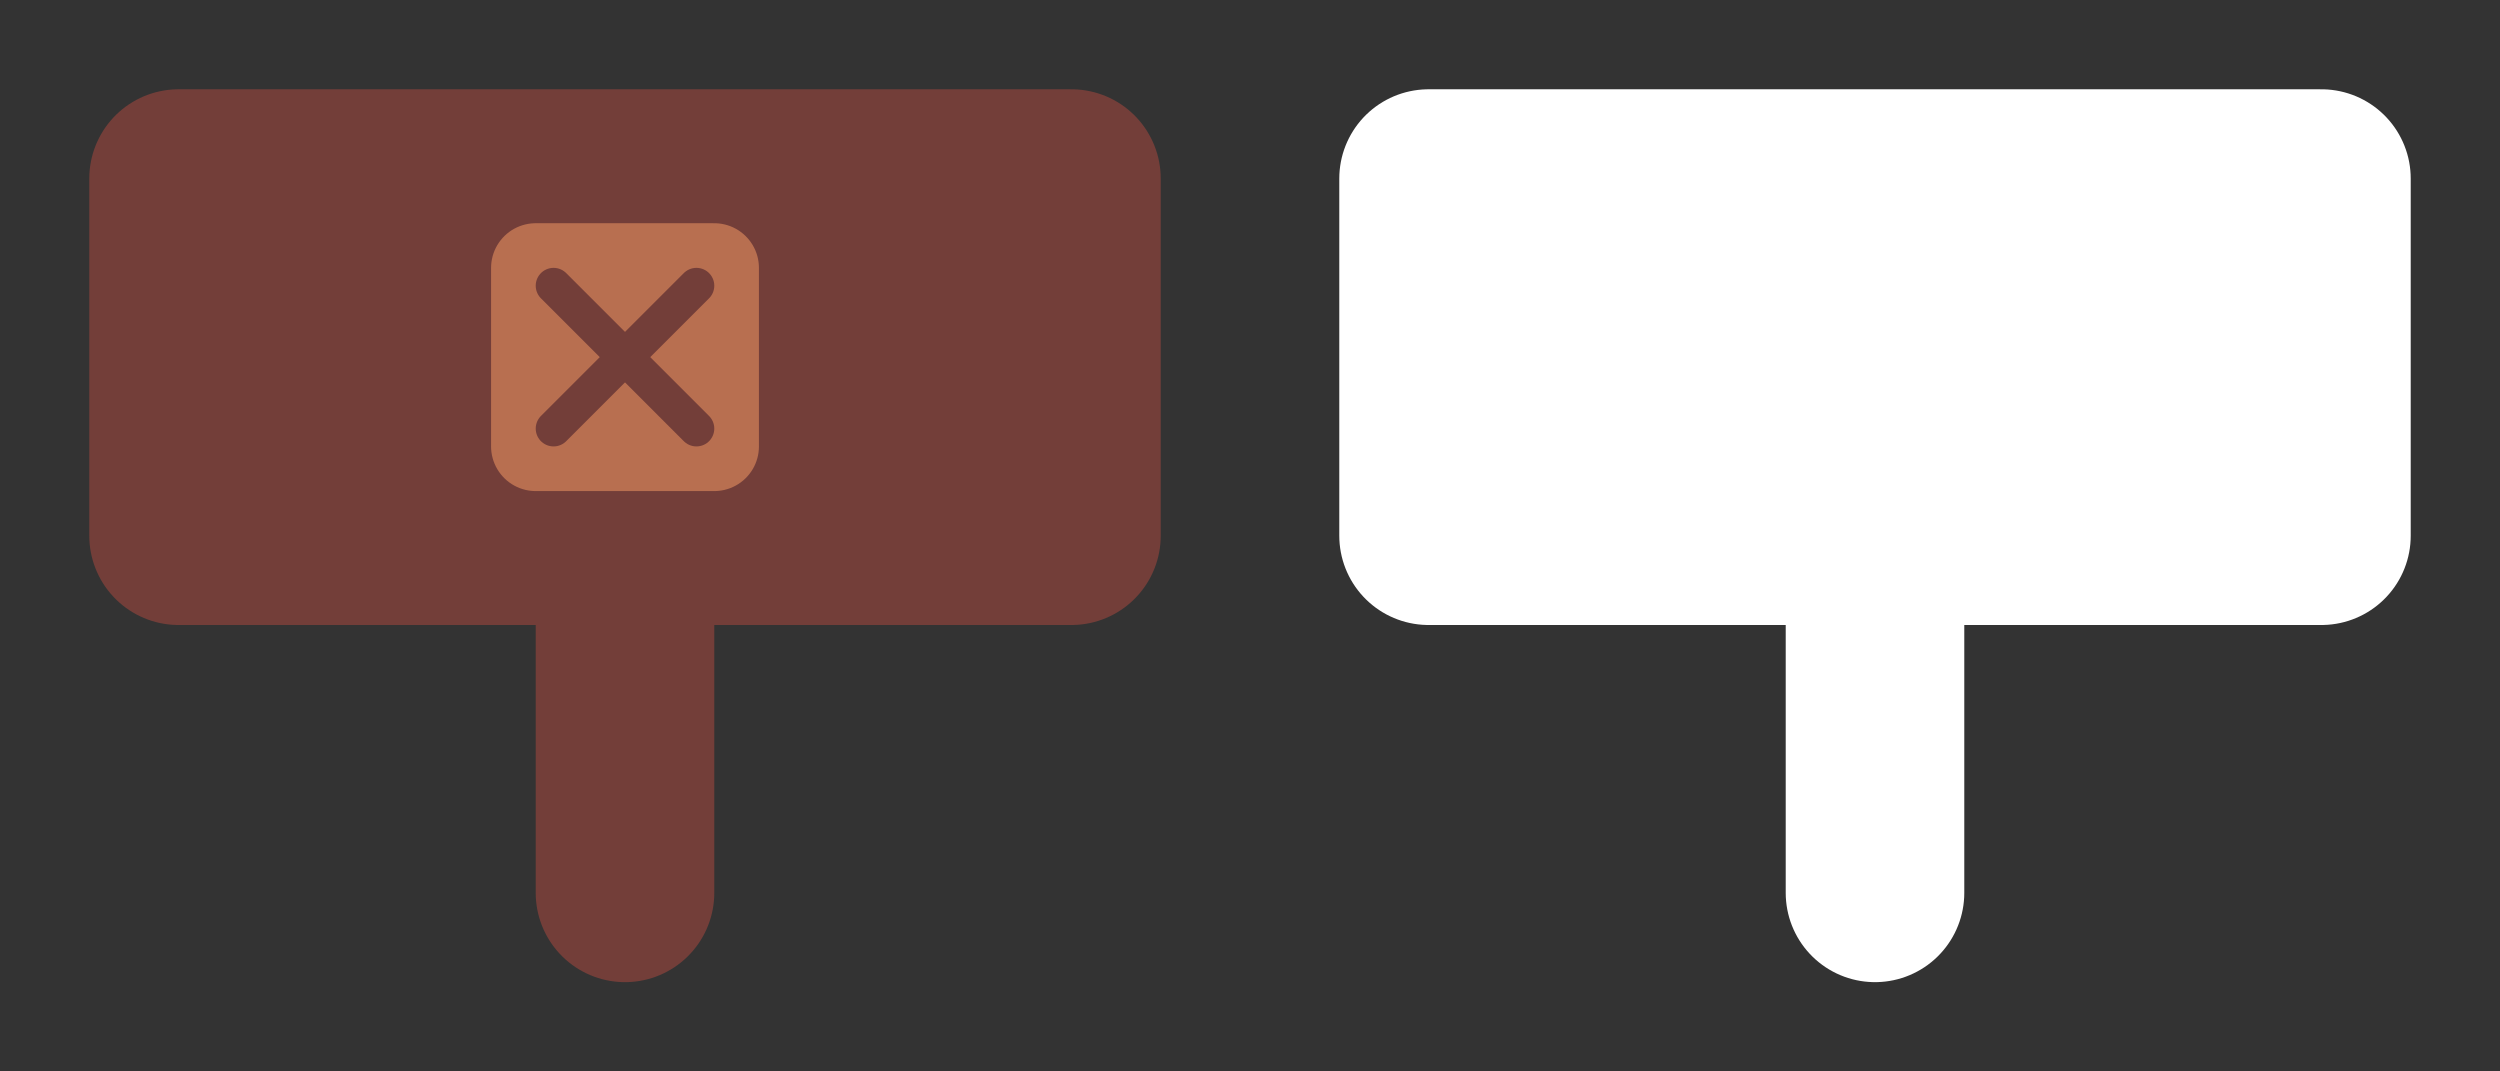 <?xml version="1.0" encoding="UTF-8" standalone="no"?>
<svg
   width="700"
   height="300"
   version="1.1"
   id="svg6"
   sodipodi:docname="sign_x.svg"
   inkscape:version="1.4 (86a8ad7, 2024-10-11)"
   xml:space="preserve"
   xmlns:inkscape="http://www.inkscape.org/namespaces/inkscape"
   xmlns:sodipodi="http://sodipodi.sourceforge.net/DTD/sodipodi-0.dtd"
   xmlns="http://www.w3.org/2000/svg"
   xmlns:svg="http://www.w3.org/2000/svg"><rect width="100%" height="100%" fill="#333333" stroke="none"/><defs
     id="defs6"><inkscape:path-effect
       effect="fillet_chamfer"
       id="path-effect20"
       is_visible="true"
       lpeversion="1"
       nodesatellites_param="F,0,0,1,0,250,0,1 @ F,0,1,1,0,250,0,1 @ F,0,0,1,0,0,0,1 @ F,0,0,1,0,0,0,1"
       radius="0"
       unit="px"
       method="auto"
       mode="F"
       chamfer_steps="1"
       flexible="false"
       use_knot_distance="true"
       apply_no_radius="true"
       apply_with_radius="true"
       only_selected="false"
       hide_knots="false" /><inkscape:path-effect
       effect="fillet_chamfer"
       id="path-effect18"
       is_visible="true"
       lpeversion="1"
       nodesatellites_param="F,0,0,1,0,250,0,1 @ F,0,1,1,0,250,0,1 @ F,0,0,1,0,0,0,1 @ F,0,0,1,0,0,0,1"
       radius="0"
       unit="px"
       method="auto"
       mode="F"
       chamfer_steps="1"
       flexible="false"
       use_knot_distance="true"
       apply_no_radius="true"
       apply_with_radius="true"
       only_selected="false"
       hide_knots="false" /><inkscape:path-effect
       effect="fillet_chamfer"
       id="path-effect3"
       is_visible="true"
       lpeversion="1"
       nodesatellites_param="F,0,0,1,0,37.501,0,1 @ F,0,1,1,0,37.501,0,1 @ F,0,0,1,0,0,0,1 @ F,0,0,1,0,0,0,1"
       radius="0"
       unit="px"
       method="auto"
       mode="F"
       chamfer_steps="1"
       flexible="false"
       use_knot_distance="true"
       apply_no_radius="true"
       apply_with_radius="true"
       only_selected="false"
       hide_knots="false" /><inkscape:path-effect
       effect="fillet_chamfer"
       id="path-effect1"
       is_visible="true"
       lpeversion="1"
       nodesatellites_param="F,0,1,1,0,25,0,1 @ F,0,0,1,0,25,0,1 @ F,0,0,1,0,0,0,1 @ F,0,0,1,0,0,0,1"
       radius="0"
       unit="px"
       method="auto"
       mode="F"
       chamfer_steps="1"
       flexible="false"
       use_knot_distance="true"
       apply_no_radius="true"
       apply_with_radius="true"
       only_selected="false"
       hide_knots="false" /><inkscape:path-effect
       effect="fillet_chamfer"
       id="path-effect3-7"
       is_visible="true"
       lpeversion="1"
       nodesatellites_param="F,0,0,1,0,37.501,0,1 @ F,0,1,1,0,37.501,0,1 @ F,0,0,1,0,0,0,1 @ F,0,0,1,0,0,0,1"
       radius="0"
       unit="px"
       method="auto"
       mode="F"
       chamfer_steps="1"
       flexible="false"
       use_knot_distance="true"
       apply_no_radius="true"
       apply_with_radius="true"
       only_selected="false"
       hide_knots="false" /></defs><sodipodi:namedview
     id="namedview6"
     pagecolor="#505050"
     bordercolor="#ffffff"
     borderopacity="1"
     inkscape:showpageshadow="0"
     inkscape:pageopacity="0"
     inkscape:pagecheckerboard="1"
     inkscape:deskcolor="#d1d1d1"
     inkscape:zoom="0.70710678"
     inkscape:cx="207.18229"
     inkscape:cy="149.90664"
     inkscape:window-width="1920"
     inkscape:window-height="1009"
     inkscape:window-x="-8"
     inkscape:window-y="-8"
     inkscape:window-maximized="1"
     inkscape:current-layer="svg6"
     showguides="false"
     showgrid="true"><inkscape:grid
       id="grid16"
       units="px"
       originx="0"
       originy="0"
       spacingx="10"
       spacingy="10"
       empcolor="#3f3fff"
       empopacity="0.251"
       color="#3f3fff"
       opacity="0.125"
       empspacing="5"
       enabled="true"
       visible="true" /></sodipodi:namedview><path
     style="font-variation-settings:normal;fill:#733e39;fill-opacity:1;stroke:#733e39;stroke-width:50;stroke-linecap:round;stroke-linejoin:round;stroke-miterlimit:4;stroke-dasharray:none;stroke-dashoffset:0;stroke-opacity:1;stop-color:#000000"
     d="M 50,50 V 150 H 175 v 100 0 -100 H 300 V 50 Z"
     id="path1"
     sodipodi:nodetypes="ccccccccc" /><path
     style="font-variation-settings:normal;fill:#ffffff;fill-opacity:1;stroke:#ffffff;stroke-width:50;stroke-linecap:round;stroke-linejoin:round;stroke-miterlimit:4;stroke-dasharray:none;stroke-dashoffset:0;stroke-opacity:1;stop-color:#000000"
     d="M 400,50 V 150 h 125 v 100 0 -100 H 650 V 50 Z"
     id="path2"
     sodipodi:nodetypes="ccccccccc" /><path
     id="rect3"
     style="fill:#b86f50;fill-rule:evenodd;stroke:#b86f50;stroke-width:25;stroke-linecap:round;stroke-linejoin:round;stop-color:#000000"
     transform="scale(1,-1)"
     d="m 150,-125 h 50 v 50 h -50 z"
     sodipodi:nodetypes="ccccc" /><path
     style="font-variation-settings:normal;opacity:1;fill:none;fill-opacity:1;stroke:#733e39;stroke-width:10;stroke-linecap:round;stroke-linejoin:round;stroke-miterlimit:4;stroke-dasharray:none;stroke-dashoffset:0;stroke-opacity:1;stop-color:#000000;stop-opacity:1"
     d="m 155,80 40,40"
     id="path3" /><path
     style="font-variation-settings:normal;opacity:1;fill:none;fill-opacity:1;stroke:#733e39;stroke-width:10;stroke-linecap:round;stroke-linejoin:round;stroke-miterlimit:4;stroke-dasharray:none;stroke-dashoffset:0;stroke-opacity:1;stop-color:#000000;stop-opacity:1"
     d="m 195,80 -40,40"
     id="path5" /></svg>
